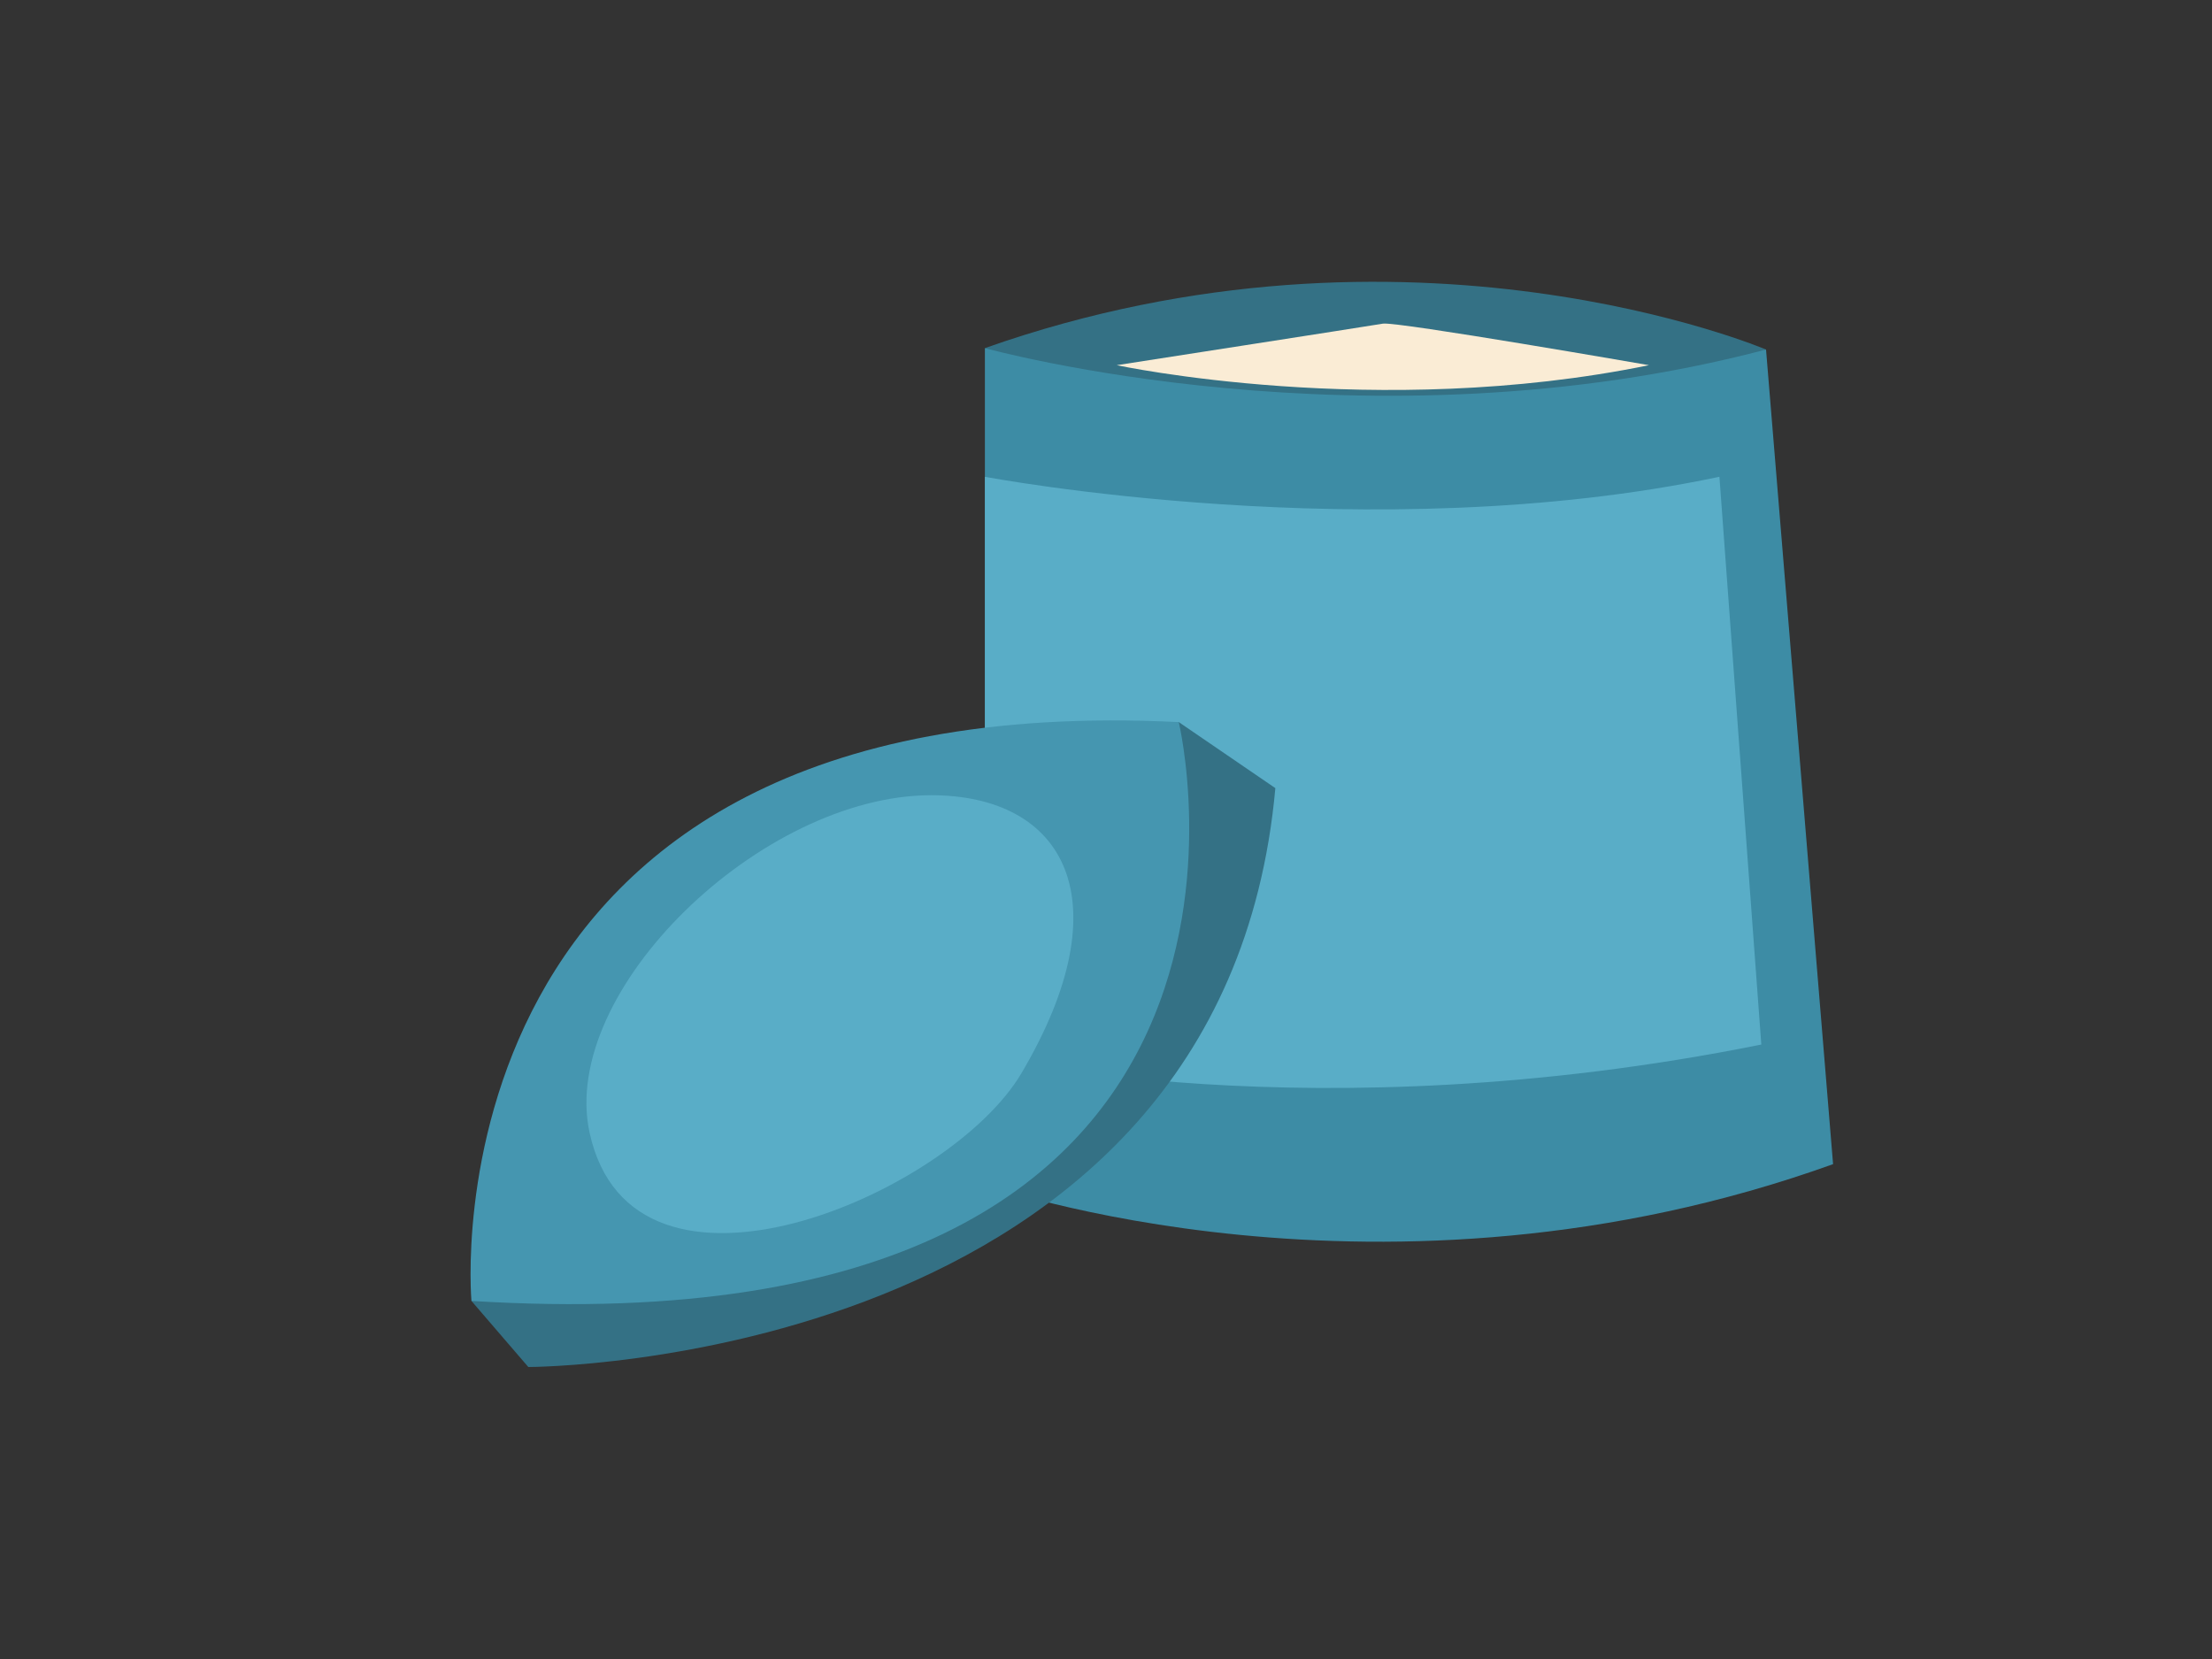 <?xml version="1.0" encoding="utf-8"?>
<!-- Generator: Adobe Illustrator 17.0.0, SVG Export Plug-In . SVG Version: 6.00 Build 0)  -->
<!DOCTYPE svg PUBLIC "-//W3C//DTD SVG 1.1//EN" "http://www.w3.org/Graphics/SVG/1.1/DTD/svg11.dtd">
<svg version="1.1" id="Layer_1" xmlns="http://www.w3.org/2000/svg" xmlns:xlink="http://www.w3.org/1999/xlink" x="0px" y="0px"
	 width="800px" height="600px" viewBox="0 0 800 600" enable-background="new 0 0 800 600" xml:space="preserve">
<rect x="0" y="0" width="800" height="600" fill="#333333" stroke="none"/>
<g>
	<path fill="#3D8CA5" d="M356.202,125.9v302.407c0,0,143.929,51.275,306.754-7.278l-24.248-294.612L356.202,125.9z"/>
	<path fill="#347185" d="M356.202,125.9c0,0,138.288,38.443,282.506,0.517C638.708,126.417,509.88,71.63,356.202,125.9z"/>
	<path fill="#59ADC7" d="M356.202,381.725c0,0,117.499,28.922,280.799-3.95l-15.149-205.342c-125.631,26.567-265.65,0-265.65,0
		V381.725z"/>
</g>
<path fill="#347185" d="M170.504,470.494l20.569,23.905c0,0,251.251,0,270.176-209.361l-34.938-23.887L170.504,470.494z"/>
<path fill="#4596B0" d="M170.504,470.494c0,0-19.966-222.948,255.807-209.343C426.312,261.152,481.474,489.867,170.504,470.494z"/>
<path fill="#59ADC7" d="M336.778,287.604c-61.342,0-134.717,70.708-123.548,122.039c15.584,71.608,130.073,22.671,156.176-21.478
	C406.466,325.477,385.063,287.604,336.778,287.604z"/>
<path fill="#FAECD5" d="M403.895,132.076c0,0,94.004,20.166,192.473,0c0,0-91.282-15.88-96.237-15.023
	C495.176,117.91,403.895,132.076,403.895,132.076z"/>
</svg>
